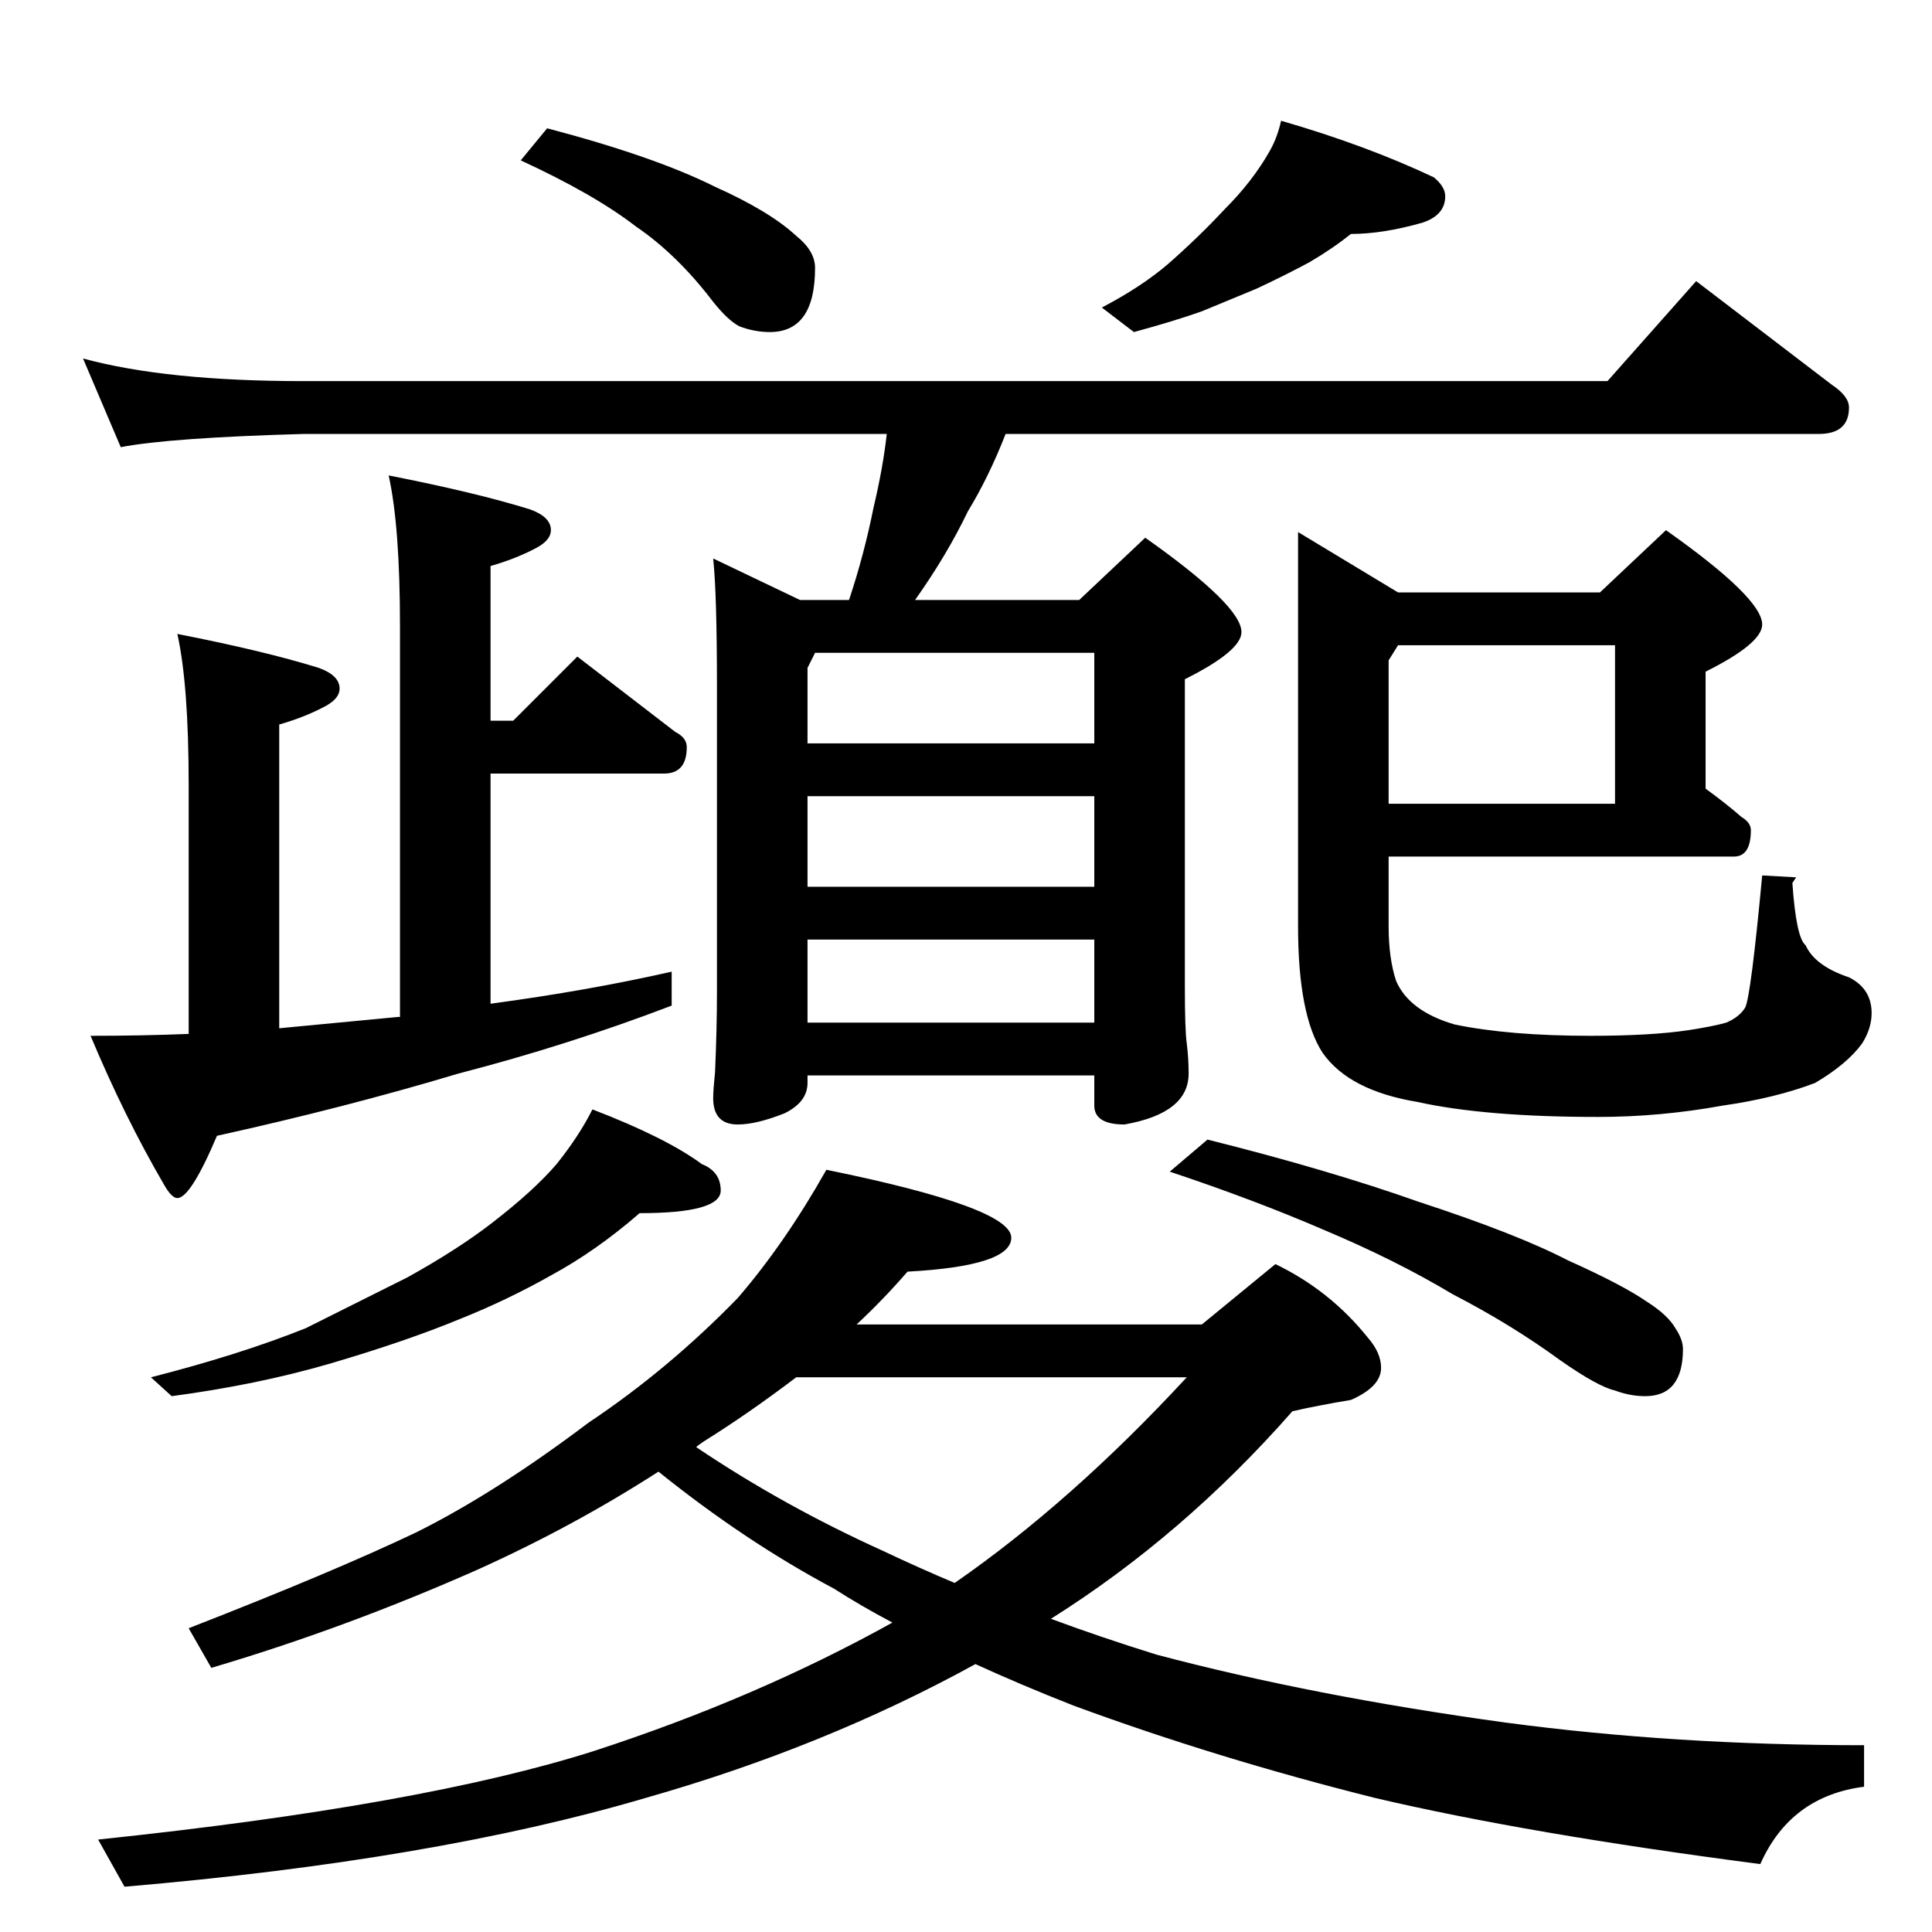 <?xml version="1.0" standalone="no"?>
<!DOCTYPE svg PUBLIC "-//W3C//DTD SVG 1.1//EN" "http://www.w3.org/Graphics/SVG/1.1/DTD/svg11.dtd" >
<svg xmlns="http://www.w3.org/2000/svg" xmlns:xlink="http://www.w3.org/1999/xlink" version="1.1" viewBox="0 -204 1024 1024">
  <g transform="matrix(1 0 0 -1 0 820)">
   <path fill="currentColor"
d="M290 956q57 -15 89 -31q29 -13 43 -26q10 -8 10 -17q0 -34 -24 -34q-8 0 -16 3q-6 3 -14 13q-19 25 -41 40q-22 17 -61 35zM679 960q45 -13 81 -30q6 -5 6 -10q0 -10 -12 -14q-21 -6 -38 -6q-10 -8 -22 -15q-13 -7 -28 -14l-29 -12q-14 -5 -36 -11l-17 13q21 11 35 23
q16 14 30 29q15 15 24 31q4 7 6 16zM44 834q44 -12 117 -12h691l47 53l72 -55q9 -6 9 -12q0 -14 -16 -14h-431q-9 -23 -20 -41q-11 -23 -28 -47h87l35 33q51 -36 51 -50q0 -10 -30 -25v-163q0 -23 1 -30q1 -8 1 -16q0 -21 -34 -27q-16 0 -16 10v16h-152v-4q0 -10 -12 -16
q-15 -6 -25 -6q-13 0 -13 14q0 4 1 14q1 23 1 42v162q0 49 -2 68l46 -22h26q8 24 13 49q5 21 7 39h-309q-71 -2 -97 -7zM428 482h152v44h-152v-44zM428 554h152v48h-152v-48zM428 630h152v48h-148l-4 -8v-40zM206 772q46 -9 75 -18q11 -4 11 -11q0 -5 -7 -9q-11 -6 -25 -10
v-82h12l34 34l52 -40q6 -3 6 -8q0 -14 -12 -14h-92v-122q52 7 96 17v-18q-55 -21 -113 -36q-60 -18 -128 -33q-14 -33 -21 -33q-3 0 -7 7q-21 36 -39 79q27 0 52 1v132q0 53 -6 80q46 -9 75 -18q11 -4 11 -11q0 -5 -7 -9q-11 -6 -25 -10v-161l63 6h1v207q0 53 -6 80z
M848 710l35 33q51 -36 51 -50q0 -10 -30 -25v-62q11 -8 19 -15q5 -3 5 -7q0 -14 -9 -14h-183v-37q0 -17 4 -29q7 -16 31 -23q29 -6 72 -6q32 0 52 3q13 2 20 4q7 3 10 8q3 6 9 70l18 -1l-2 -3q2 -29 7 -33q5 -11 23 -17q12 -6 12 -19q0 -8 -5 -16q-8 -11 -25 -21
q-21 -8 -49 -12q-33 -6 -66 -6q-60 0 -96 8q-36 6 -50 26q-13 20 -13 67v209l53 -32h107zM741 682l-5 -8v-76h120v84h-115zM314 436q39 -15 58 -29q10 -4 10 -14q0 -12 -43 -12q-23 -20 -47 -33q-23 -13 -48 -23q-29 -12 -70 -24q-38 -11 -83 -17l-11 10q47 12 82 26l54 27
q27 15 45 29q22 17 34 31q12 15 19 29zM640 420q64 -16 112 -33q52 -17 79 -31q29 -13 42 -22q11 -7 15 -14q4 -6 4 -11q0 -25 -20 -25q-8 0 -16 3q-9 2 -29 16q-26 19 -57 35q-30 18 -68 34q-37 16 -82 31zM438 404q98 -20 98 -36q0 -15 -55 -18q-13 -15 -27 -28h183l39 32
q29 -14 49 -39q7 -8 7 -16q0 -10 -16 -17q-18 -3 -31 -6q-58 -66 -128 -110q27 -10 56 -19q83 -22 185 -36q90 -12 190 -12v-22q-39 -5 -55 -41q-123 16 -204 35q-84 21 -160 49q-28 11 -52 22q-80 -44 -175 -71q-112 -33 -276 -47l-14 25q172 18 263 47q86 28 158 68
q-17 9 -31 18q-47 25 -93 62q-45 -29 -96 -52q-70 -31 -141 -52l-12 21q77 30 121 51q42 21 91 58q42 28 79 66q25 29 47 68zM369 257q46 -31 99 -55q19 -9 38 -17q62 43 123 109h-207q-25 -19 -49 -34q-3 -2 -4 -3z" />
  </g>

</svg>

